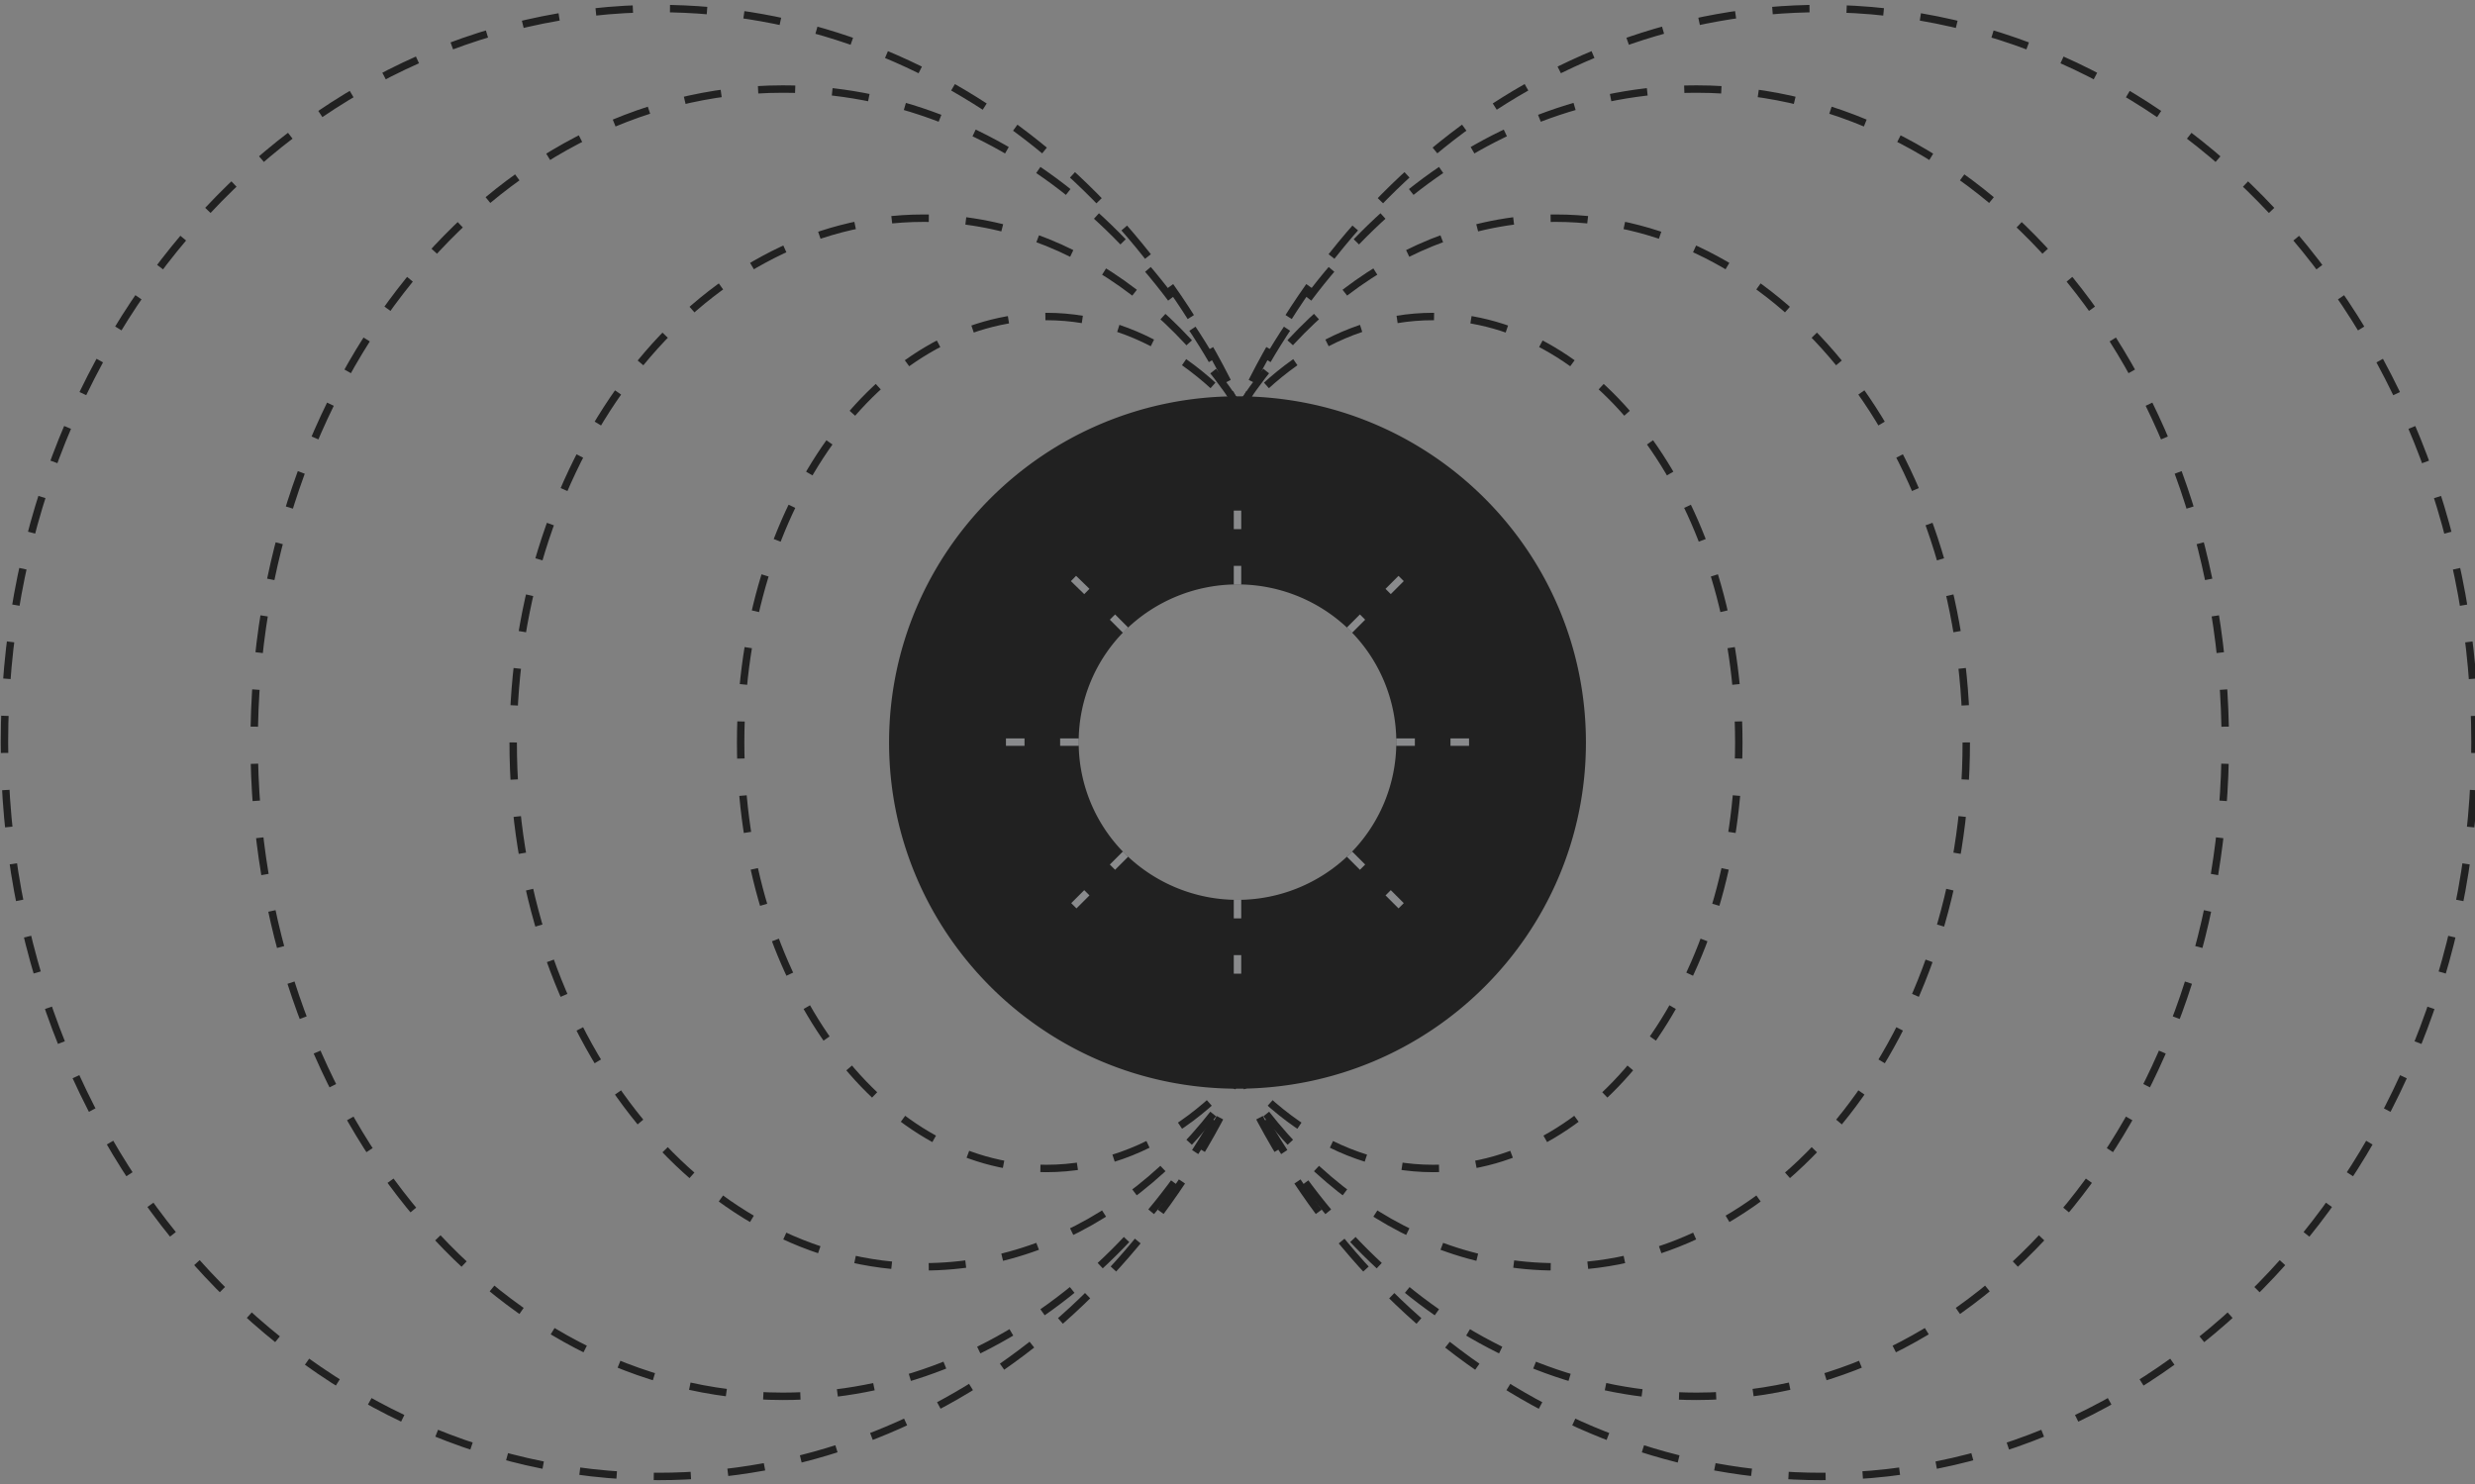 <svg id="Layer_1" data-name="Layer 1" xmlns="http://www.w3.org/2000/svg" viewBox="0 0 667 400"><rect x="0" y="0" width="667" height="400" fill="#808080" stroke="none"/><defs><style>.cls-1,.cls-4,.cls-5{fill:none;}.cls-1{stroke:#212121;stroke-dasharray:10;}.cls-1,.cls-4{stroke-width:2px;}.cls-2{fill:#212121;}.cls-3{opacity:0.5;isolation:isolate;}.cls-4,.cls-5{stroke:#f1f4f8;}.cls-5{stroke-width:2px;}</style></defs><title>full-mag-field</title><g id="Ellipse_29" data-name="Ellipse 29"><path class="cls-1" d="M344,264.3C320.3,342,254.6,397.9,177.4,397.9,80.1,397.9,1.2,309.4,1.2,200.1S80.1,2.3,177.4,2.3c76.2,0,141.1,54.4,165.7,130.5"/></g><g id="Ellipse_28" data-name="Ellipse 28"><path class="cls-1" d="M343.4,265.4c-21,65-72.3,110.9-132.4,110.9-78.7,0-142.5-78.9-142.5-176.2S132.3,24,211,24c58.9,0,109.4,44,131.1,106.9"/></g><g id="Ellipse_26" data-name="Ellipse 26"><path class="cls-1" d="M346.9,265.7c-18.5,45-55.4,75.7-98,75.7-61.1,0-110.6-63.3-110.6-141.3S187.8,58.8,248.9,58.8c41.4,0,77.5,29.1,96.4,72"/></g><g id="Ellipse_25" data-name="Ellipse 25"><path class="cls-1" d="M349.7,265.4c-14.8,29.9-39.6,49.5-67.7,49.5-45.5,0-82.4-51.4-82.4-114.8S236.5,85.3,282,85.3c26.8,0,50.6,17.9,65.7,45.5"/></g><g id="Ellipse_29-2" data-name="Ellipse 29"><path class="cls-1" d="M324.2,264.3c23.7,77.7,89.3,133.6,166.6,133.6,97.3,0,176.2-88.5,176.2-197.8S588.1,2.3,490.8,2.3c-76.2,0-141.1,54.4-165.7,130.5"/></g><g id="Ellipse_28-2" data-name="Ellipse 28"><path class="cls-1" d="M324.8,265.4c21,65,72.3,110.9,132.4,110.9,78.7,0,142.5-78.9,142.5-176.2S535.9,24,457.2,24c-58.9,0-109.4,44-131.1,106.9"/></g><g id="Ellipse_26-2" data-name="Ellipse 26"><path class="cls-1" d="M321.3,265.7c18.5,45,55.4,75.7,98,75.7,61.1,0,110.6-63.3,110.6-141.3S480.4,58.8,419.3,58.8c-41.4,0-77.5,29.1-96.5,72"/></g><g id="Ellipse_25-2" data-name="Ellipse 25"><path class="cls-1" d="M318.5,265.4c14.8,29.9,39.6,49.5,67.7,49.5,45.5,0,82.4-51.4,82.4-114.8S431.7,85.3,386.2,85.3c-26.8,0-50.6,17.9-65.7,45.5"/></g><path class="cls-2" d="M333.5,106.8c-51.9,0-93.9,41.8-93.9,93.3s42,93.3,93.9,93.3,93.9-41.7,93.9-93.3S385.4,106.8,333.5,106.8Zm30.2,123.4a43.2,43.2,0,0,1-60.4,0A42.3,42.3,0,0,1,290.7,200h0a42.3,42.3,0,0,1,12.6-30.2,43.1,43.1,0,0,1,30.2-12.3h0a43.1,43.1,0,0,1,30.2,12.3,42.5,42.5,0,0,1,0,60.4Z"/><g class="cls-3"><line class="cls-4" x1="303.3" y1="169.8" x2="299.8" y2="166.3"/><line class="cls-4" x1="292.9" y1="159.4" x2="289.3" y2="155.9"/></g><g class="cls-3"><line class="cls-4" x1="377.6" y1="244.1" x2="374.1" y2="240.6"/><line class="cls-4" x1="367.2" y1="233.7" x2="363.7" y2="230.2"/></g><g class="cls-3"><line class="cls-5" x1="333.5" y1="157.5" x2="333.5" y2="152.5"/><line class="cls-5" x1="333.5" y1="142.6" x2="333.5" y2="137.6"/></g><g class="cls-3"><line class="cls-5" x1="333.5" y1="262.4" x2="333.5" y2="257.4"/><line class="cls-5" x1="333.5" y1="247.5" x2="333.5" y2="242.5"/></g><g class="cls-3"><line class="cls-4" x1="377.6" y1="155.9" x2="374.1" y2="159.4"/><line class="cls-4" x1="367.2" y1="166.3" x2="363.7" y2="169.8"/></g><g class="cls-3"><line class="cls-4" x1="303.3" y1="230.2" x2="299.8" y2="233.7"/><line class="cls-4" x1="292.9" y1="240.6" x2="289.4" y2="244.1"/></g><g class="cls-3"><line class="cls-5" x1="395.9" y1="200" x2="390.9" y2="200"/><line class="cls-5" x1="381.3" y1="200" x2="376.3" y2="200"/></g><g class="cls-3"><line class="cls-5" x1="290.7" y1="200" x2="285.7" y2="200"/><line class="cls-5" x1="276.1" y1="200" x2="271.1" y2="200"/></g></svg>